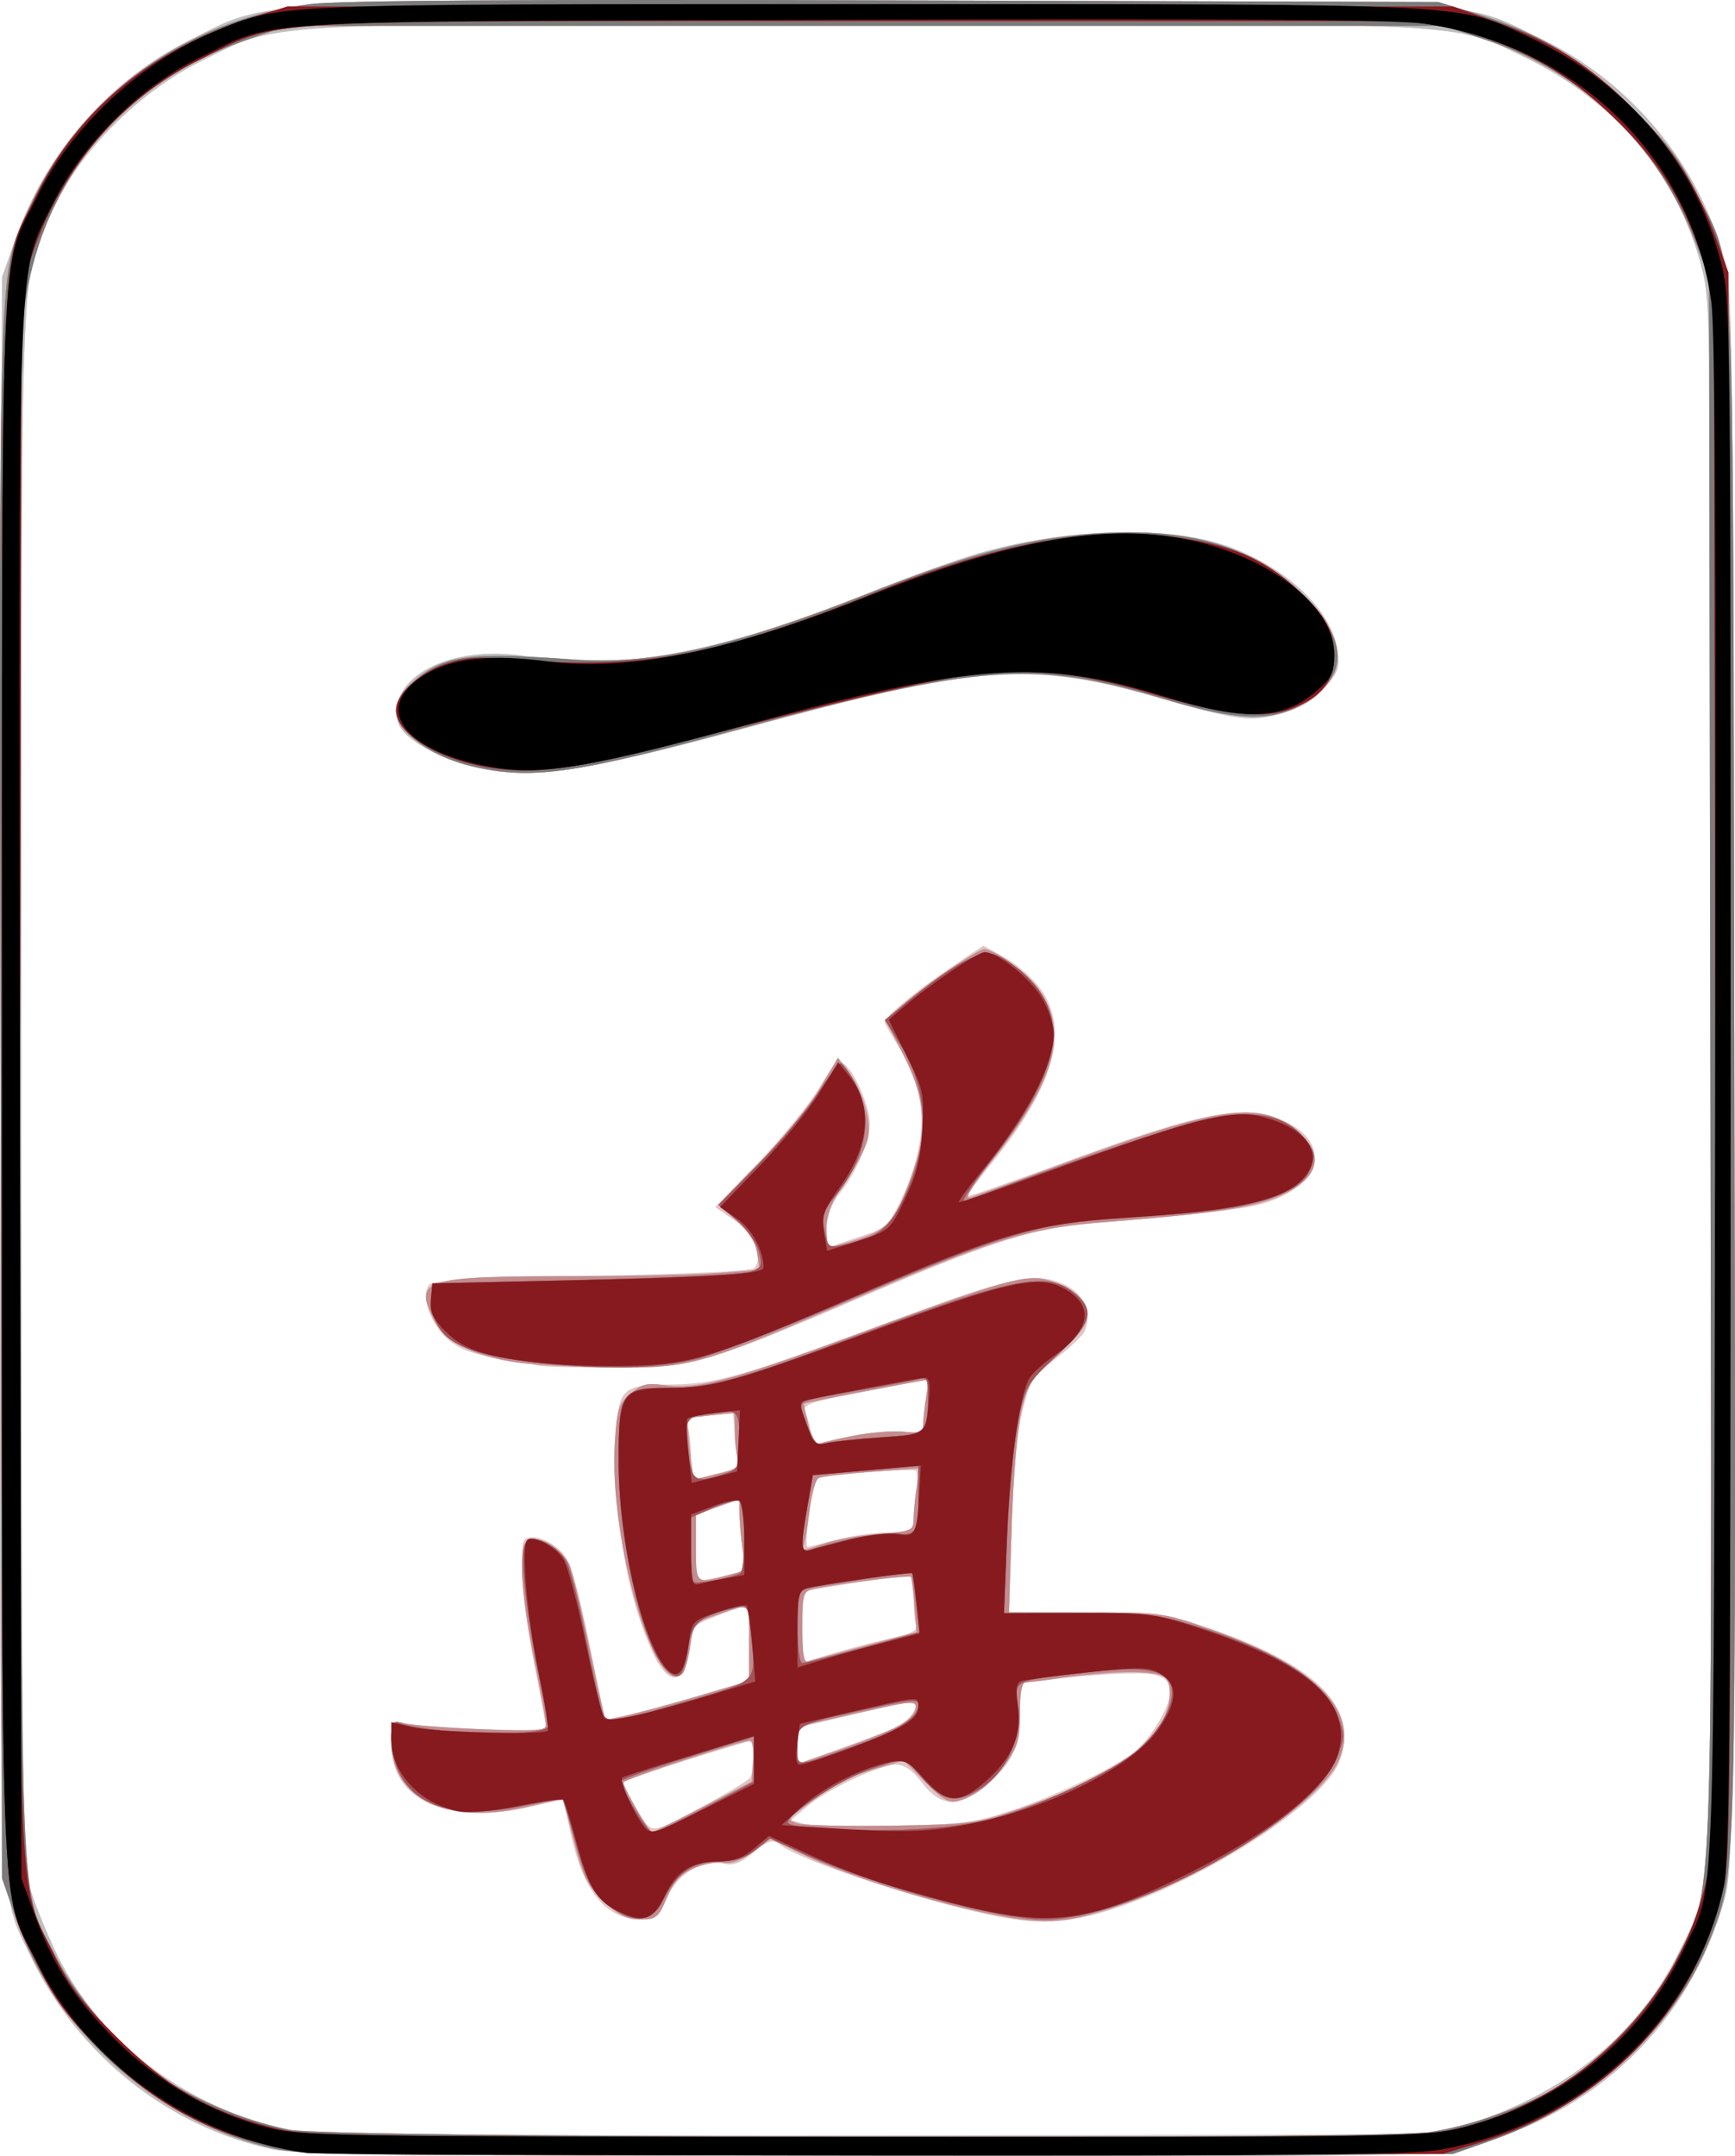 <?xml version="1.0" encoding="UTF-8" standalone="no"?>
<!-- Created with Inkscape (http://www.inkscape.org/) -->

<svg
   xmlns:dc="http://purl.org/dc/elements/1.1/"
   xmlns:cc="http://creativecommons.org/ns#"
   xmlns:rdf="http://www.w3.org/1999/02/22-rdf-syntax-ns#"
   xmlns:svg="http://www.w3.org/2000/svg"
   xmlns="http://www.w3.org/2000/svg"
   xmlns:sodipodi="http://sodipodi.sourceforge.net/DTD/sodipodi-0.dtd"
   xmlns:inkscape="http://www.inkscape.org/namespaces/inkscape"
   width="358.789"
   height="445.793"
   id="svg2"
   version="1.1"
   inkscape:version="0.48.5 r10040"
   sodipodi:docname="New document 1">
  <defs
     id="defs4" />
  <sodipodi:namedview
     id="base"
     pagecolor="#ffffff"
     bordercolor="#666666"
     borderopacity="1.0"
     inkscape:pageopacity="0.0"
     inkscape:pageshadow="2"
     inkscape:zoom="1.585466"
     inkscape:cx="213.043"
     inkscape:cy="244.8858"
     inkscape:document-units="px"
     inkscape:current-layer="layer1"
     showgrid="false"
     fit-margin-top="0"
     fit-margin-left="0"
     fit-margin-right="0"
     fit-margin-bottom="0"
     inkscape:window-width="958"
     inkscape:window-height="1078"
     inkscape:window-x="1920"
     inkscape:window-y="0"
     inkscape:window-maximized="0" />
  <g
     inkscape:label="Layer 1"
     inkscape:groupmode="layer"
     id="layer1"
     transform="translate(-456.359,-57.497)">
    <g
       id="g3007"
       transform="translate(-484.4,-252.292)">
      <path
         style="fill:#e0c5c6"
         d="m 997.08,754.156 c -21.733,-4.728 -40.219,-19.52 -50.053,-40.05 -6.741,-14.073 -6.415,-4.274 -6.119,-184.235 l 0.268,-162.73 2.816,-8 c 6.246,-17.745 19.289,-32.685 35.71,-40.906 17.083,-8.552 9.109,-8.094 140.974,-8.094 130.841,0 121.776,-0.493 138.5,7.525 18.794,9.01 32.785,25.83 38.24,45.975 1.647,6.08 1.76,17.031 1.76,169.5 0,155.184 -0.088,163.311 -1.838,169.483 -7.271,25.649 -26.605,44.225 -53.072,50.994 -7.727,1.976 -10.607,2.021 -124.5,1.943 -92.875,-0.063 -117.83,-0.349 -122.685,-1.406 z m 248.095,-5.38 c 20.259,-6.844 34.766,-18.874 42.866,-35.548 7.07,-14.554 6.634,-2.713 6.634,-180.241 0,-156.09 -0.049,-160.216 -1.975,-167.75 -4.875,-19.06 -17.875,-34.564 -36.525,-43.557 -15.256,-7.357 -9.111,-7.041 -136.197,-7.021 -127.993,0.019 -121.07,-0.364 -137.303,7.598 -12.513,6.137 -24.611,17.904 -30.209,29.385 -7.897,16.194 -7.291,1.136 -7.291,181 0,131.141 0.246,161.506 1.346,166 0.741,3.025 3.357,9.7 5.813,14.834 9.157,19.136 28.535,33.338 50.578,37.069 2.904,0.492 56.809,0.825 120.262,0.744 l 115,-0.147 7,-2.365 z m -99.873,-43.104 c -15.443,-3.327 -38.525,-11.043 -43.148,-14.424 -1.667,-1.219 -2.302,-1.04 -5.54,1.562 -2.771,2.227 -4.276,2.783 -6.213,2.297 -4.298,-1.079 -9.648,2.186 -11.796,7.197 -1.654,3.859 -2.22,4.335 -5.144,4.332 -7.551,-0.009 -12.165,-5.752 -14.857,-18.496 -0.697,-3.3 -1.307,-6.079 -1.356,-6.175 -0.049,-0.096 -2.785,0.459 -6.08,1.234 -17.669,4.156 -29.492,-0.957 -29.492,-12.753 0,-4.992 0.026,-5.034 2.75,-4.376 4.554,1.1 29.25,1.902 29.246,0.95 0,-0.484 -1.117,-6.505 -2.477,-13.38 -1.36,-6.875 -2.483,-15.537 -2.496,-19.25 -0.022,-6.499 0.068,-6.75 2.421,-6.75 1.344,0 3.589,1.012 4.989,2.25 2.679,2.369 3.621,5.453 7.598,24.871 l 2.175,10.621 4.147,-0.902 c 2.281,-0.496 8.984,-2.311 14.897,-4.032 l 10.75,-3.129 0,-7.839 c 0,-4.311 -0.185,-7.839 -0.411,-7.839 -0.226,0 -2.872,0.942 -5.88,2.093 -5.345,2.045 -5.481,2.195 -5.976,6.587 -0.908,8.061 -4.477,8.413 -7.856,0.775 -4.684,-10.589 -7.118,-23.232 -7.251,-37.666 -0.158,-17.189 -0.123,-17.241 11.659,-17.397 9.036,-0.119 14.61,-1.743 45.714,-13.317 20.231,-7.528 27.004,-9.353 31.549,-8.5 6.618,1.241 9.835,5.654 7.865,10.788 -0.322,0.839 -2.993,3.384 -5.936,5.654 -5.048,3.895 -5.447,4.533 -7.05,11.306 -1.09,4.606 -1.872,13.267 -2.183,24.178 l -0.484,17 15.869,0.041 c 14.685,0.038 16.503,0.252 24.369,2.867 23.38,7.775 32.328,16.707 28.04,27.987 -3.205,8.43 -27.177,24.048 -46.703,30.426 -9.461,3.091 -15.634,3.381 -25.711,1.21 z m -49.392,-28.395 c 0.404,-0.625 0.742,-2.629 0.75,-4.454 0.012,-2.689 -0.316,-3.222 -1.735,-2.812 -10.396,3.001 -25.25,7.845 -25.25,8.235 0,0.999 3.287,6.947 4.779,8.649 1.449,1.653 2.093,1.458 11.129,-3.364 5.275,-2.815 9.922,-5.629 10.326,-6.254 z m 53.765,6.915 c 8.996,-2.951 20.421,-8.331 25.278,-11.905 3.401,-2.503 7.722,-9.42 7.722,-12.362 0,-3.945 -2.317,-4.632 -13.283,-3.936 -5.619,0.357 -11.904,0.933 -13.967,1.281 l -3.75,0.632 0,5.919 c 0,6.549 -1.404,10.007 -5.661,13.947 -6.472,5.99 -10.408,6.093 -14.761,0.385 -1.79,-2.347 -3.5,-3.513 -5.151,-3.513 -3.383,0 -14.181,5.041 -18.34,8.562 l -3.413,2.889 2.413,0.725 c 1.327,0.399 9.612,0.598 18.412,0.444 14.368,-0.252 16.867,-0.565 24.5,-3.069 z m -22.907,-17.601 c 2.384,-1.276 4.474,-4.95 2.816,-4.95 -0.638,0 -6.279,1.205 -12.535,2.679 l -11.374,2.679 0,3.731 0,3.731 9.616,-3.437 c 5.289,-1.89 10.454,-3.885 11.477,-4.433 z m -1.317,-18.216 c 3.768,-0.827 5.125,-1.549 4.75,-2.528 -0.289,-0.753 -0.526,-3.416 -0.526,-5.917 l 0,-4.547 -5.25,0.67 c -2.888,0.368 -8.062,1.148 -11.5,1.731 l -6.25,1.062 0,7.327 0,7.327 6.75,-1.983 c 3.712,-1.091 9.124,-2.504 12.026,-3.141 z m -32.404,-13.415 c 1.601,-0.455 1.782,-1.185 1.25,-5.065 -0.342,-2.494 -0.621,-5.799 -0.621,-7.346 l 0,-2.813 -4.5,1.668 -4.5,1.668 0,6.864 0,6.864 3.25,-0.654 c 1.788,-0.36 4.092,-0.893 5.121,-1.185 z m 20.629,-6.819 c 3.025,-0.812 7.798,-1.482 10.608,-1.488 l 5.107,-0.012 0.644,-6.165 c 0.354,-3.391 0.449,-6.36 0.211,-6.598 -0.634,-0.634 -19.112,0.862 -20.387,1.65 -0.986,0.61 -2.972,14.129 -2.071,14.101 0.213,-0.007 2.863,-0.676 5.888,-1.488 z m -22.833,-14.132 c 2.591,-0.568 2.651,-0.744 2.112,-6.226 -0.305,-3.103 -0.605,-5.675 -0.666,-5.715 -0.062,-0.041 -2.289,0.12 -4.95,0.358 -4.373,0.39 -4.783,0.638 -4.264,2.574 0.316,1.178 0.581,4.107 0.589,6.509 0.013,4.049 0.177,4.32 2.264,3.726 1.238,-0.352 3.45,-0.904 4.917,-1.225 z m 26.646,-7.411 c 3.308,-0.651 7.804,-1.013 9.991,-0.804 l 3.976,0.379 0.635,-5.407 c 0.349,-2.974 0.512,-5.482 0.36,-5.574 -0.151,-0.092 -6.034,0.941 -13.073,2.296 -10.825,2.084 -12.691,2.709 -12.109,4.058 0.379,0.877 0.905,2.86 1.17,4.405 0.299,1.748 0.963,2.625 1.757,2.32 0.702,-0.269 3.983,-1.022 7.292,-1.673 z m -65.313,-14.43 c -0.55,-0.173 -4.301,-0.86 -8.336,-1.527 -5.605,-0.926 -8.116,-1.897 -10.64,-4.113 -3.579,-3.142 -5.523,-9.288 -3.559,-11.251 0.735,-0.735 11.978,-1.302 33.596,-1.696 19.178,-0.35 32.896,-0.996 33.478,-1.578 2.008,-2.008 -0.15,-7.166 -4.162,-9.946 l -3.896,-2.7 8.796,-9.108 c 4.838,-5.009 10.511,-11.939 12.607,-15.399 3.294,-5.438 4.023,-6.116 5.372,-5 2.266,1.875 5.2,8.81 5.2,12.291 0,3.667 -3.077,10.666 -6.453,14.678 -2.738,3.254 -3.714,11.482 -1.253,10.574 0.688,-0.254 3.522,-1.208 6.298,-2.12 4.533,-1.49 5.312,-2.196 7.627,-6.917 5.994,-12.222 5.925,-22.435 -0.219,-32.122 -1.626,-2.564 -2.957,-4.878 -2.957,-5.142 0,-1.039 6.853,-6.697 13.472,-11.124 l 6.972,-4.663 4.528,2.515 c 2.49,1.383 5.797,4.308 7.349,6.5 5.974,8.437 2.737,20.081 -9.914,35.663 -3.055,3.764 -5.41,6.959 -5.231,7.101 0.178,0.142 8.075,-2.599 17.549,-6.09 31.376,-11.563 39.642,-13.186 47.944,-9.416 10.049,4.562 7.661,13.532 -4.552,17.099 -3.82,1.115 -14.123,2.309 -33.118,3.837 -14.379,1.157 -21.883,3.5 -50.315,15.711 -31.521,13.538 -34.735,14.433 -51.487,14.337 -7.534,-0.043 -14.148,-0.221 -14.698,-0.394 z m -14.476,-124.13 c -7.497,-2.014 -13.862,-5.903 -14.623,-8.933 -2.35,-9.363 10.965,-16.183 26.564,-13.606 19.108,3.156 39.213,-0.552 70.295,-12.962 8.206,-3.276 18.591,-7.017 23.079,-8.313 18.103,-5.226 38.875,-5.864 51.333,-1.576 12.185,4.194 21.892,13.334 23.009,21.667 0.467,3.48 0.115,4.486 -2.679,7.669 -2.278,2.595 -4.8,4.124 -8.647,5.242 -6.465,1.88 -9.354,1.519 -25.849,-3.224 -26.347,-7.576 -36.933,-6.801 -84.895,6.221 -35.49,9.636 -45.673,11.017 -57.59,7.815 z"
         id="path3021"
         inkscape:connector-curvature="0" />
      <path
         style="fill:#bebebe"
         d="m 997.08,754.156 c -21.733,-4.728 -40.219,-19.52 -50.053,-40.05 -6.741,-14.073 -6.415,-4.274 -6.119,-184.235 l 0.268,-162.73 2.816,-8 c 6.246,-17.745 19.289,-32.685 35.71,-40.906 17.083,-8.552 9.109,-8.094 140.974,-8.094 130.841,0 121.776,-0.493 138.5,7.525 18.794,9.01 32.785,25.83 38.24,45.975 1.647,6.08 1.76,17.031 1.76,169.5 0,155.184 -0.088,163.311 -1.838,169.483 -7.271,25.649 -26.605,44.225 -53.072,50.994 -7.727,1.976 -10.607,2.021 -124.5,1.943 -92.875,-0.063 -117.83,-0.349 -122.685,-1.406 z m 248.095,-5.38 c 20.259,-6.844 34.766,-18.874 42.866,-35.548 7.07,-14.554 6.634,-2.713 6.634,-180.241 0,-156.09 -0.049,-160.216 -1.975,-167.75 -4.875,-19.06 -17.875,-34.564 -36.525,-43.557 -15.256,-7.357 -9.111,-7.041 -136.197,-7.021 -127.993,0.019 -121.07,-0.364 -137.303,7.598 -12.513,6.137 -24.611,17.904 -30.209,29.385 -7.897,16.194 -7.291,1.136 -7.291,181 0,131.141 0.246,161.506 1.346,166 0.741,3.025 3.357,9.7 5.813,14.834 9.157,19.136 28.535,33.338 50.578,37.069 2.904,0.492 56.809,0.825 120.262,0.744 l 115,-0.147 7,-2.365 z m -101,-43.552 c -12.776,-2.682 -29.823,-8.215 -38.172,-12.389 l -5.829,-2.915 -3.716,2.728 c -2.408,1.768 -4.548,2.569 -6.081,2.276 -1.3,-0.249 -4.023,0.241 -6.05,1.088 -2.821,1.178 -4.144,2.607 -5.634,6.084 -1.792,4.181 -2.233,4.544 -5.522,4.544 -2.761,0 -4.472,-0.853 -7.524,-3.75 -3.357,-3.187 -4.278,-5.025 -6.139,-12.25 -1.204,-4.675 -2.285,-8.638 -2.401,-8.806 -0.117,-0.168 -2.914,0.394 -6.217,1.25 -17.098,4.43 -29.202,-1.085 -29.212,-13.311 0,-4.264 0.061,-4.35 2.746,-3.678 1.512,0.379 8.713,0.933 16,1.232 11.27,0.463 13.25,0.323 13.25,-0.934 0,-0.813 -1.125,-7.002 -2.5,-13.753 -2.847,-13.981 -3.281,-23.763 -1.09,-24.604 2.244,-0.861 7.203,2.252 8.453,5.307 0.629,1.538 2.488,9.28 4.131,17.204 1.643,7.924 3.123,14.543 3.289,14.709 0.401,0.401 10.133,-2.063 20.967,-5.309 l 8.75,-2.622 0,-7.91 c 0,-8.862 0.816,-8.323 -8,-5.282 -3.175,1.095 -3.564,1.652 -4.187,5.994 -0.378,2.632 -1.09,5.19 -1.583,5.682 -5.562,5.562 -15.29,-27.754 -13.995,-47.93 0.433,-6.747 0.797,-7.87 3.235,-9.967 2.312,-1.989 3.423,-2.261 7.019,-1.722 6.462,0.969 13.872,-0.967 38.511,-10.06 32.188,-11.879 36.269,-13.026 41.158,-11.561 2.176,0.652 4.831,2.06 5.899,3.128 3.445,3.445 2.478,6.28 -4.136,12.12 -5.407,4.775 -6.242,6.027 -7.557,11.345 -0.864,3.492 -1.719,13.463 -2.056,23.978 l -0.577,18 15.884,0.002 c 15.678,10e-4 16.017,0.048 26.089,3.601 22.29,7.861 31.209,17.428 25.872,27.749 -4.497,8.696 -27.452,23.501 -45.802,29.54 -11.003,3.621 -14.888,3.791 -27.274,1.191 z m -58,-21.871 10,-5.212 0.307,-4.25 c 0.169,-2.337 -0.111,-4.25 -0.623,-4.25 -1.751,0 -26.185,8.073 -26.185,8.652 0,1.077 5.314,10.349 5.909,10.31 0.325,-0.021 5.091,-2.384 10.591,-5.25 z m 65.165,0.516 c 20.984,-7.128 31.335,-15.092 31.335,-24.111 0,-2.19 -0.582,-3.167 -2.188,-3.677 -2.88,-0.914 -11.015,-0.691 -19.487,0.534 -3.753,0.543 -7.387,0.996 -8.074,1.006 -0.867,0.014 -1.25,1.967 -1.25,6.37 0,5.459 -0.418,6.927 -2.98,10.464 -3.11,4.292 -5.944,6.507 -9.803,7.66 -1.84,0.55 -3.151,-0.198 -6.745,-3.843 l -4.462,-4.526 -5.255,1.554 c -6.454,1.908 -7.953,2.669 -14.189,7.198 -4.76,3.457 -4.848,3.609 -2.5,4.312 1.339,0.401 10.084,0.603 19.434,0.45 16.017,-0.262 17.53,-0.458 26.165,-3.392 z m -27.01,-16.17 c 3.176,-1.369 5.357,-2.996 5.682,-4.239 0.606,-2.317 -0.085,-2.258 -15.587,1.325 l -8.75,2.022 0,3.857 0,3.857 6.75,-2.3 c 3.712,-1.265 9.07,-3.3 11.905,-4.523 z m -4.589,-17.651 10.566,-2.802 -0.44,-5.553 c -0.242,-3.054 -0.58,-5.711 -0.752,-5.905 -0.343,-0.388 -16.604,1.64 -20.19,2.518 -2.083,0.51 -2.25,1.104 -2.25,8.026 0,5.569 0.319,7.353 1.25,6.996 0.688,-0.263 6.005,-1.74 11.816,-3.281 z m -28.691,-14.494 3.875,-1.076 -0.625,-4.558 c -0.344,-2.507 -0.625,-5.818 -0.625,-7.358 l 0,-2.8 -4.5,1.533 -4.5,1.533 0,6.906 c 0,7.572 0.014,7.585 6.375,5.819 z m 31.375,-8.629 c 6.995,-0.553 7.25,-0.665 7.261,-3.179 0.01,-1.433 0.301,-4.36 0.655,-6.504 l 0.644,-3.898 -9.748,0.716 c -5.362,0.394 -10.333,0.94 -11.048,1.214 -0.732,0.281 -1.591,2.981 -1.966,6.183 -0.366,3.126 -0.892,6.461 -1.167,7.411 -0.468,1.614 -0.219,1.626 3.809,0.179 2.37,-0.852 7.572,-1.806 11.56,-2.121 z m -33.112,-12.423 c 3.899,-0.982 4.445,-1.43 3.957,-3.25 -0.312,-1.161 -0.573,-3.743 -0.58,-5.738 l -0.014,-3.627 -4.75,0.51 c -2.612,0.281 -4.83,0.567 -4.927,0.637 -0.369,0.266 0.975,12.607 1.373,12.607 0.23,0 2.454,-0.513 4.941,-1.139 z m 28.175,-7.904 c 3.308,-0.651 7.854,-1.008 10.101,-0.794 3.562,0.34 4.087,0.13 4.097,-1.637 0.01,-1.115 0.279,-3.648 0.607,-5.631 l 0.596,-3.605 -12.857,2.444 c -7.072,1.344 -12.936,2.52 -13.033,2.613 -0.097,0.093 0.337,2.089 0.963,4.435 0.683,2.558 1.613,4.084 2.324,3.811 0.652,-0.25 3.892,-0.987 7.201,-1.638 z m -69.813,-15.115 c -9.03,-1.266 -15.048,-4.418 -17.323,-9.073 -3.996,-8.176 -1.999,-8.766 29.713,-8.775 11.611,-0.003 24.87,-0.299 29.466,-0.656 l 8.355,-0.65 -0.58,-3.572 c -0.403,-2.484 -1.716,-4.526 -4.311,-6.705 l -3.732,-3.133 8.642,-8.819 c 4.753,-4.85 10.328,-11.701 12.388,-15.223 l 3.746,-6.405 1.802,2.335 c 3.111,4.032 5.127,10.466 4.435,14.154 -0.351,1.873 -2.43,5.962 -4.619,9.088 -3.012,4.3 -3.981,6.645 -3.981,9.638 0,2.176 0.298,3.956 0.662,3.956 0.364,0 3.082,-0.763 6.039,-1.695 6.167,-1.944 7.892,-4.125 11.313,-14.305 2.964,-8.819 2.384,-14.989 -2.258,-24.037 l -3.573,-6.964 4.158,-3.564 c 4.398,-3.77 13.524,-10.062 15.935,-10.987 0.788,-0.303 3.406,0.954 5.817,2.793 13.073,9.971 12.055,20.743 -3.862,40.872 -4.138,5.233 -5.797,7.986 -4.601,7.636 1.028,-0.301 8.844,-3.13 17.369,-6.287 35.347,-13.09 43.198,-14.107 51.25,-6.638 5.143,4.77 2.882,9.861 -5.825,13.119 -5.577,2.087 -13.616,3.199 -35.925,4.971 -14.825,1.177 -22.211,3.501 -52.265,16.441 -30.464,13.117 -32.465,13.674 -48.59,13.522 -7.23,-0.068 -16.07,-0.533 -19.645,-1.034 z m -9.976,-123.445 c -7.497,-2.014 -13.862,-5.903 -14.623,-8.933 -2.35,-9.363 10.965,-16.183 26.564,-13.606 19.108,3.156 39.213,-0.552 70.295,-12.962 8.206,-3.276 18.591,-7.017 23.079,-8.313 18.103,-5.226 38.875,-5.864 51.333,-1.576 12.185,4.194 21.892,13.334 23.009,21.667 0.467,3.48 0.115,4.486 -2.679,7.669 -2.278,2.595 -4.8,4.124 -8.647,5.242 -6.465,1.88 -9.354,1.519 -25.849,-3.224 -26.347,-7.576 -36.933,-6.801 -84.895,6.221 -35.49,9.636 -45.673,11.017 -57.59,7.815 z"
         id="path3019"
         inkscape:connector-curvature="0" />
      <path
         style="fill:#c38c8f"
         d="m 995.675,753.614 c -23.631,-6.115 -43.65,-24.388 -51.568,-47.072 l -2.932,-8.401 -0.281,-162 c -0.312,-179.706 -0.671,-169.09 6.236,-184 10.466,-22.592 32.072,-38.125 57.726,-41.502 5.736,-0.755 43.245,-0.994 120.819,-0.769 l 112.5,0.326 7.473,2.288 c 13.505,4.135 22.556,9.571 32.629,19.598 7.398,7.364 9.884,10.651 13.281,17.56 8.248,16.773 7.523,0.289 7.862,178.921 0.325,171.409 0.419,167.78 -4.731,181.383 -7.073,18.679 -24.679,35.076 -45.514,42.389 l -8,2.808 -119,0.207 c -114.91,0.2 -119.258,0.14 -126.5,-1.734 z m 241,-3.038 c 8.558,-1.382 18.82,-5.003 25.835,-9.114 9.221,-5.405 20.173,-17.087 24.93,-26.591 7.802,-15.589 7.331,-3.14 7.016,-185.23 l -0.281,-162.5 -2.883,-7.5 c -7.737,-20.125 -23.246,-35.038 -43.262,-41.598 l -8.855,-2.902 -119.5,0 -119.5,0 -8,2.724 c -26.453,9.008 -43.415,29.799 -46.548,57.055 -0.717,6.233 -0.957,59.607 -0.741,164.721 0.357,173.758 -0.26,159.378 7.504,174.886 4.455,8.9 15.584,21.12 23.648,25.968 7.509,4.514 16.454,8.033 24.494,9.634 8.575,1.708 225.791,2.119 236.144,0.446 z m -92.5,-45.352 c -12.776,-2.682 -29.823,-8.215 -38.172,-12.389 l -5.829,-2.915 -3.716,2.728 c -2.408,1.768 -4.548,2.569 -6.081,2.276 -1.3,-0.249 -4.023,0.241 -6.05,1.088 -2.821,1.178 -4.144,2.607 -5.634,6.084 -1.792,4.181 -2.233,4.544 -5.522,4.544 -2.761,0 -4.472,-0.853 -7.524,-3.75 -3.357,-3.187 -4.278,-5.025 -6.139,-12.25 -1.204,-4.675 -2.285,-8.638 -2.401,-8.806 -0.117,-0.168 -2.914,0.394 -6.217,1.25 -17.098,4.43 -29.202,-1.085 -29.212,-13.311 0,-4.264 0.061,-4.35 2.746,-3.678 1.512,0.379 8.713,0.933 16,1.232 11.27,0.463 13.25,0.323 13.25,-0.934 0,-0.813 -1.125,-7.002 -2.5,-13.753 -2.847,-13.981 -3.281,-23.763 -1.09,-24.604 2.244,-0.861 7.203,2.252 8.453,5.307 0.629,1.538 2.488,9.28 4.131,17.204 1.643,7.924 3.123,14.543 3.289,14.709 0.401,0.401 10.133,-2.063 20.967,-5.309 l 8.75,-2.622 0,-7.91 c 0,-8.862 0.816,-8.323 -8,-5.282 -3.175,1.095 -3.564,1.652 -4.187,5.994 -0.378,2.632 -1.09,5.19 -1.583,5.682 -5.562,5.562 -15.29,-27.754 -13.995,-47.93 0.433,-6.747 0.797,-7.87 3.235,-9.967 2.312,-1.989 3.423,-2.261 7.019,-1.722 6.462,0.969 13.872,-0.967 38.511,-10.06 32.188,-11.879 36.269,-13.026 41.158,-11.561 2.176,0.652 4.831,2.06 5.899,3.128 3.445,3.445 2.478,6.28 -4.136,12.12 -5.407,4.775 -6.242,6.027 -7.557,11.345 -0.864,3.492 -1.719,13.463 -2.056,23.978 l -0.577,18 15.884,0.002 c 15.678,10e-4 16.017,0.048 26.089,3.601 22.29,7.861 31.209,17.428 25.872,27.749 -4.497,8.696 -27.452,23.501 -45.802,29.54 -11.003,3.621 -14.888,3.791 -27.274,1.191 z m -58,-21.871 10,-5.212 0.307,-4.25 c 0.169,-2.337 -0.111,-4.25 -0.623,-4.25 -1.751,0 -26.185,8.073 -26.185,8.652 0,1.077 5.314,10.349 5.909,10.31 0.325,-0.021 5.091,-2.384 10.591,-5.25 z m 65.165,0.516 c 20.984,-7.128 31.335,-15.092 31.335,-24.111 0,-2.19 -0.582,-3.167 -2.188,-3.677 -2.88,-0.914 -11.015,-0.691 -19.487,0.534 -3.753,0.543 -7.387,0.996 -8.074,1.006 -0.867,0.014 -1.25,1.967 -1.25,6.37 0,5.459 -0.418,6.927 -2.98,10.464 -3.11,4.292 -5.944,6.507 -9.803,7.66 -1.84,0.55 -3.151,-0.198 -6.745,-3.843 l -4.462,-4.526 -5.255,1.554 c -6.454,1.908 -7.953,2.669 -14.189,7.198 -4.76,3.457 -4.848,3.609 -2.5,4.312 1.339,0.401 10.084,0.603 19.434,0.45 16.017,-0.262 17.53,-0.458 26.165,-3.392 z m -27.01,-16.17 c 3.176,-1.369 5.357,-2.996 5.682,-4.239 0.606,-2.317 -0.085,-2.258 -15.587,1.325 l -8.75,2.022 0,3.857 0,3.857 6.75,-2.3 c 3.712,-1.265 9.07,-3.3 11.905,-4.523 z m -4.589,-17.651 10.566,-2.802 -0.44,-5.553 c -0.242,-3.054 -0.58,-5.711 -0.752,-5.905 -0.343,-0.388 -16.604,1.64 -20.19,2.518 -2.083,0.51 -2.25,1.104 -2.25,8.026 0,5.569 0.319,7.353 1.25,6.996 0.688,-0.263 6.005,-1.74 11.816,-3.281 z m -28.691,-14.494 3.875,-1.076 -0.625,-4.558 c -0.344,-2.507 -0.625,-5.818 -0.625,-7.358 l 0,-2.8 -4.5,1.533 -4.5,1.533 0,6.906 c 0,7.572 0.014,7.585 6.375,5.819 z m 31.375,-8.629 c 6.995,-0.553 7.25,-0.665 7.261,-3.179 0.01,-1.433 0.301,-4.36 0.655,-6.504 l 0.644,-3.898 -9.748,0.716 c -5.362,0.394 -10.333,0.94 -11.048,1.214 -0.732,0.281 -1.591,2.981 -1.966,6.183 -0.366,3.126 -0.892,6.461 -1.167,7.411 -0.468,1.614 -0.219,1.626 3.809,0.179 2.37,-0.852 7.572,-1.806 11.56,-2.121 z m -33.112,-12.423 c 3.899,-0.982 4.445,-1.43 3.957,-3.25 -0.312,-1.161 -0.573,-3.743 -0.58,-5.738 l -0.014,-3.627 -4.75,0.51 c -2.612,0.281 -4.83,0.567 -4.927,0.637 -0.369,0.266 0.975,12.607 1.373,12.607 0.23,0 2.454,-0.513 4.941,-1.139 z m 28.175,-7.904 c 3.308,-0.651 7.854,-1.008 10.101,-0.794 3.562,0.34 4.087,0.13 4.097,-1.637 0.01,-1.115 0.279,-3.648 0.607,-5.631 l 0.596,-3.605 -12.857,2.444 c -7.072,1.344 -12.936,2.52 -13.033,2.613 -0.097,0.093 0.337,2.089 0.963,4.435 0.683,2.558 1.613,4.084 2.324,3.811 0.652,-0.25 3.892,-0.987 7.201,-1.638 z m -69.813,-15.115 c -9.03,-1.266 -15.048,-4.418 -17.323,-9.073 -3.996,-8.176 -1.999,-8.766 29.713,-8.775 11.611,-0.003 24.87,-0.299 29.466,-0.656 l 8.355,-0.65 -0.58,-3.572 c -0.403,-2.484 -1.716,-4.526 -4.311,-6.705 l -3.732,-3.133 8.642,-8.819 c 4.753,-4.85 10.328,-11.701 12.388,-15.223 l 3.746,-6.405 1.802,2.335 c 3.111,4.032 5.127,10.466 4.435,14.154 -0.351,1.873 -2.43,5.962 -4.619,9.088 -3.012,4.3 -3.981,6.645 -3.981,9.638 0,2.176 0.298,3.956 0.662,3.956 0.364,0 3.082,-0.763 6.039,-1.695 6.167,-1.944 7.892,-4.125 11.313,-14.305 2.964,-8.819 2.384,-14.989 -2.258,-24.037 l -3.573,-6.964 4.158,-3.564 c 4.398,-3.77 13.524,-10.062 15.935,-10.987 0.788,-0.303 3.406,0.954 5.817,2.793 13.073,9.971 12.055,20.743 -3.862,40.872 -4.138,5.233 -5.797,7.986 -4.601,7.636 1.028,-0.301 8.844,-3.13 17.369,-6.287 35.347,-13.09 43.198,-14.107 51.25,-6.638 5.143,4.77 2.882,9.861 -5.825,13.119 -5.577,2.087 -13.616,3.199 -35.925,4.971 -14.825,1.177 -22.211,3.501 -52.265,16.441 -30.464,13.117 -32.465,13.674 -48.59,13.522 -7.23,-0.068 -16.07,-0.533 -19.645,-1.034 z m -7.593,-122.873 c -5.787,-1.147 -10.39,-3.231 -14.157,-6.407 -4.424,-3.731 -4.372,-7.371 0.164,-11.353 6.333,-5.561 11.37,-6.295 32.586,-4.748 17.078,1.246 33.324,-2.371 62.5,-13.912 20.97,-8.295 33.817,-11.534 48.5,-12.225 19,-0.895 32.175,3.615 42.015,14.382 8.149,8.916 7.477,15.973 -2.02,21.231 -6.299,3.487 -13.527,3.16 -28.197,-1.276 -26.797,-8.103 -38.092,-7.287 -88.454,6.384 -32.798,8.903 -41.457,10.2 -52.937,7.923 z"
         id="path3017"
         inkscape:connector-curvature="0" />
      <path
         style="fill:#7b7b7b"
         d="m 995.675,753.614 c -23.631,-6.115 -43.65,-24.388 -51.568,-47.072 l -2.932,-8.401 -0.281,-162 c -0.312,-179.706 -0.671,-169.09 6.236,-184 10.466,-22.592 32.072,-38.125 57.726,-41.502 5.736,-0.755 43.245,-0.994 120.819,-0.769 l 112.5,0.326 7.473,2.288 c 13.505,4.135 22.556,9.571 32.629,19.598 7.398,7.364 9.884,10.651 13.281,17.56 8.248,16.773 7.523,0.289 7.862,178.921 0.325,171.409 0.419,167.78 -4.731,181.383 -7.073,18.679 -24.679,35.076 -45.514,42.389 l -8,2.808 -119,0.207 c -114.91,0.2 -119.258,0.14 -126.5,-1.734 z m 241,-3.038 c 8.558,-1.382 18.82,-5.003 25.835,-9.114 9.221,-5.405 20.173,-17.087 24.93,-26.591 7.802,-15.589 7.331,-3.14 7.016,-185.23 l -0.281,-162.5 -2.883,-7.5 c -7.737,-20.125 -23.246,-35.038 -43.262,-41.598 l -8.855,-2.902 -119.5,0 -119.5,0 -8,2.724 c -26.453,9.008 -43.415,29.799 -46.548,57.055 -0.717,6.233 -0.957,59.607 -0.741,164.721 0.357,173.758 -0.26,159.378 7.504,174.886 4.455,8.9 15.584,21.12 23.648,25.968 7.509,4.514 16.454,8.033 24.494,9.634 8.575,1.708 225.791,2.119 236.144,0.446 z m -168.696,-45.867 c -4.366,-2.695 -5.828,-5.243 -8.359,-14.568 -1.194,-4.4 -2.295,-8.137 -2.445,-8.303 -0.15,-0.167 -3.985,0.449 -8.52,1.368 -13.25,2.685 -21.918,0.3 -25.373,-6.981 -2.085,-4.393 -2.196,-11.023 -0.172,-10.247 3.802,1.459 18.736,2.749 24.787,2.142 6.266,-0.629 6.73,-0.839 6.265,-2.829 -4.044,-17.319 -6.236,-34.218 -4.723,-36.411 1.48,-2.145 6.849,0.415 8.561,4.082 0.817,1.749 2.451,8.13 3.631,14.18 1.18,6.05 2.604,12.738 3.164,14.861 1.197,4.538 0.755,4.55 18.108,-0.491 14.484,-4.207 14.173,-3.908 13.283,-12.775 -0.721,-7.18 -0.756,-7.25 -3.314,-6.608 -7.362,1.848 -9.023,3.176 -9.711,7.766 -0.972,6.484 -1.891,7.594 -4.403,5.321 -4.967,-4.495 -10.082,-26.441 -10.082,-43.259 0,-14.329 0.618,-15.287 9.803,-15.201 8.675,0.081 15.123,-1.644 37.441,-10.018 35.905,-13.472 42.124,-14.585 48.101,-8.608 3.01,3.01 1.95,5.662 -4.782,11.976 -6.256,5.867 -6.481,6.253 -7.994,13.714 -0.856,4.223 -1.851,14.828 -2.211,23.567 l -0.655,15.889 15.399,10e-4 c 13.869,10e-4 16.273,0.269 24.195,2.692 16.686,5.104 26.633,11.304 29.287,18.251 1.588,4.158 1.586,4.689 -0.026,8.912 -4.964,12.997 -42.068,33.537 -60.517,33.5 -9.555,-0.019 -35.419,-7.065 -49.666,-13.53 l -7.126,-3.234 -2.874,2.351 c -2.087,1.707 -4.16,2.36 -7.568,2.387 -5.393,0.041 -8.801,2.407 -11.579,8.036 -2.092,4.239 -5.317,4.912 -9.923,2.068 z m 18.817,-21.318 9.868,-5.25 0,-4.657 0.01,-4.657 -11.25,3.515 c -6.188,1.933 -12.484,4.029 -13.993,4.657 l -2.743,1.142 3.013,5.25 c 1.657,2.888 3.511,5.25 4.12,5.25 0.609,0 5.547,-2.362 10.975,-5.25 z m 59.878,2.218 c 9.805,-2.741 24.547,-9.753 29.326,-13.95 5.195,-4.562 8.201,-10.565 6.814,-13.609 -1.443,-3.166 -5.952,-3.815 -17.269,-2.484 -15.871,1.867 -14.962,1.396 -14.302,7.404 0.701,6.385 -2.299,12.978 -7.467,16.413 -5.178,3.441 -8,2.987 -12.282,-1.976 l -3.68,-4.265 -6.82,2.342 c -6.514,2.237 -17.32,9.194 -17.32,11.15 0,0.51 3.712,1.109 8.25,1.331 14.323,0.702 26.85,-0.147 34.75,-2.356 z m -28.102,-15.244 c 8.412,-3.025 12.102,-5.502 12.102,-8.125 0,-1.167 -1.404,-1.094 -8.401,0.435 -17.042,3.724 -16.599,3.509 -16.599,8.072 0,4.622 -1.111,4.655 12.898,-0.382 z m 0.684,-19.916 11.633,-3.192 -0.685,-6.052 c -0.377,-3.328 -0.762,-6.125 -0.857,-6.216 -0.235,-0.223 -18.609,2.481 -21.423,3.153 -2.085,0.498 -2.25,1.086 -2.25,8.018 0,4.19 0.429,7.481 0.974,7.481 0.536,0 6.209,-1.437 12.607,-3.192 z m -25.419,-15.408 c 1.182,-0.731 1.046,-14.152 -0.151,-14.892 -0.544,-0.336 -3.019,0.287 -5.5,1.385 l -4.512,1.996 0,6.39 c 0,3.514 0.247,6.637 0.549,6.939 0.556,0.556 8.072,-0.864 9.614,-1.817 z m 22.837,-7.048 c 3.575,-0.831 7.95,-1.342 9.721,-1.136 3.865,0.451 4.279,-0.34 4.279,-8.175 l 0,-5.795 -4.25,0.356 c -2.337,0.196 -7.247,0.622 -10.909,0.947 l -6.66,0.591 -1.091,6.262 c -1.532,8.799 -1.449,9.951 0.659,9.137 0.963,-0.372 4.675,-1.356 8.25,-2.187 z m -26.149,-13.449 c 3.053,-1.064 3.149,-1.279 3.149,-7 0,-6.505 -0.399,-6.772 -7.875,-5.277 -3.398,0.68 -3.742,2.01 -2.483,9.625 0.68,4.115 1.815,4.533 7.209,2.652 z m 32.313,-7.579 c 9.628,-0.621 9.794,-0.768 9.822,-8.681 0.012,-3.499 -0.196,-3.808 -2.236,-3.312 -1.238,0.301 -6.3,1.264 -11.25,2.14 -14.91,2.64 -13.516,1.791 -11.63,7.083 1.468,4.12 1.878,4.513 4.13,3.952 1.375,-0.343 6.399,-0.874 11.164,-1.182 z m -70.531,-15.419 c -12.306,-1.298 -18.35,-3.399 -20.694,-7.193 -1.109,-1.796 -1.864,-4.533 -1.712,-6.211 l 0.272,-3 31.654,-0.738 c 17.41,-0.406 32.797,-1.173 34.194,-1.704 2.311,-0.879 2.457,-1.262 1.617,-4.262 -0.507,-1.813 -2.576,-4.704 -4.597,-6.425 l -3.675,-3.129 8.197,-8.371 c 4.508,-4.604 10.03,-11.184 12.271,-14.621 2.241,-3.438 4.389,-6.25 4.773,-6.25 0.384,0 1.681,1.749 2.883,3.886 4.018,7.149 2.437,15.906 -4.321,23.938 -2.173,2.583 -2.489,3.69 -1.918,6.733 0.629,3.355 0.905,3.597 3.5,3.078 7.579,-1.516 9.883,-3.324 13.162,-10.331 5.327,-11.383 4.881,-21.993 -1.336,-31.796 l -2.828,-4.459 5.605,-4.566 c 8.374,-6.821 13.903,-9.805 16.818,-9.073 1.356,0.34 4.116,2.068 6.133,3.839 10.113,8.88 8.005,20.465 -7.215,39.656 -3.747,4.724 -5.845,8.076 -4.791,7.655 12.264,-4.908 40.812,-14.791 47.731,-16.524 11.798,-2.955 19.327,-1.501 23.253,4.491 1.357,2.071 1.427,2.972 0.417,5.409 -2.243,5.415 -13.206,8.592 -33.027,9.568 -22.541,1.111 -28.487,2.802 -64.962,18.48 -11.747,5.049 -24.733,10.043 -28.858,11.098 -7.996,2.045 -18.452,2.309 -32.547,0.822 z M 1040.082,468.611 c -5.787,-1.147 -10.39,-3.231 -14.157,-6.407 -4.424,-3.731 -4.372,-7.371 0.164,-11.353 6.333,-5.561 11.37,-6.295 32.586,-4.748 17.078,1.246 33.324,-2.371 62.5,-13.912 20.97,-8.295 33.817,-11.534 48.5,-12.225 19,-0.895 32.175,3.615 42.015,14.382 8.149,8.916 7.477,15.973 -2.02,21.231 -6.299,3.487 -13.527,3.16 -28.197,-1.276 -26.797,-8.103 -38.092,-7.287 -88.454,6.384 -32.798,8.903 -41.457,10.2 -52.937,7.923 z"
         id="path3015"
         inkscape:connector-curvature="0" />
      <path
         style="fill:#a55357"
         d="m 1000.175,754.158 c -15.728,-2.991 -27.174,-9.07 -38.6,-20.503 -6.854,-6.858 -9.442,-10.321 -12.745,-17.059 -8.305,-16.942 -7.655,-1.351 -7.655,-183.454 0,-180.927 -0.521,-167.377 7.031,-182.864 8.624,-17.686 23.915,-30.327 44.505,-36.792 l 7.465,-2.344 120.5,0 120.5,0 8,2.816 c 12.472,4.39 20.175,9.183 29.088,18.096 8.549,8.549 13.584,16.45 17.58,27.588 l 2.332,6.5 0.268,163.962 c 0.262,160.702 0.228,164.118 -1.717,171.811 -6.201,24.522 -24.373,42.993 -50.067,50.891 l -7.484,2.301 -116,0.192 c -93.027,0.154 -117.386,-0.072 -123,-1.14 z m 242.877,-4.485 c 27.219,-6.962 47.748,-29.458 51.588,-56.532 0.818,-5.768 1.051,-51.952 0.835,-165.5 l -0.299,-157.5 -2.724,-8 c -3.925,-11.524 -9.135,-19.613 -18.262,-28.349 -9.107,-8.718 -18.022,-13.863 -30.058,-17.347 l -7.955,-2.303 -116,0 c -130.924,0 -120.65,-0.599 -138.273,8.056 -15.86,7.789 -28.628,22.616 -34.397,39.944 l -2.33,7 -0.265,160.743 c -0.296,179.657 -0.725,168.198 6.884,183.757 3.404,6.961 5.807,10.135 13.269,17.529 10.193,10.1 18.611,14.993 31.689,18.417 7.139,1.869 11.849,1.946 123.013,1.999 111.797,0.053 115.843,-0.01 123.287,-1.913 z m -175.072,-44.963 c -4.366,-2.695 -5.828,-5.243 -8.359,-14.568 -1.194,-4.4 -2.295,-8.137 -2.445,-8.303 -0.15,-0.167 -3.985,0.449 -8.52,1.368 -13.25,2.685 -21.918,0.3 -25.373,-6.981 -2.085,-4.393 -2.196,-11.023 -0.172,-10.247 3.802,1.459 18.736,2.749 24.787,2.142 6.266,-0.629 6.73,-0.839 6.265,-2.829 -4.044,-17.319 -6.236,-34.218 -4.723,-36.411 1.48,-2.145 6.849,0.415 8.561,4.082 0.817,1.749 2.451,8.13 3.631,14.18 1.18,6.05 2.604,12.738 3.164,14.861 1.197,4.538 0.755,4.55 18.108,-0.491 14.484,-4.207 14.173,-3.908 13.283,-12.775 -0.721,-7.18 -0.756,-7.25 -3.314,-6.608 -7.362,1.848 -9.023,3.176 -9.711,7.766 -0.972,6.484 -1.891,7.594 -4.403,5.321 -4.967,-4.495 -10.082,-26.441 -10.082,-43.259 0,-14.329 0.618,-15.287 9.803,-15.201 8.675,0.081 15.123,-1.644 37.441,-10.018 35.905,-13.472 42.124,-14.585 48.101,-8.608 3.01,3.01 1.95,5.662 -4.782,11.976 -6.256,5.867 -6.481,6.253 -7.994,13.714 -0.856,4.223 -1.851,14.828 -2.211,23.567 l -0.655,15.889 15.399,10e-4 c 13.869,10e-4 16.273,0.269 24.195,2.692 16.686,5.104 26.633,11.304 29.287,18.251 1.588,4.158 1.586,4.689 -0.026,8.912 -4.964,12.997 -42.068,33.537 -60.517,33.5 -9.555,-0.019 -35.419,-7.065 -49.666,-13.53 l -7.126,-3.234 -2.874,2.351 c -2.087,1.707 -4.16,2.36 -7.568,2.387 -5.393,0.041 -8.801,2.407 -11.579,8.036 -2.092,4.239 -5.317,4.912 -9.923,2.068 z m 18.817,-21.318 9.868,-5.25 0,-4.657 0.01,-4.657 -11.25,3.515 c -6.188,1.933 -12.484,4.029 -13.993,4.657 l -2.743,1.142 3.013,5.25 c 1.657,2.888 3.511,5.25 4.12,5.25 0.609,0 5.547,-2.362 10.975,-5.25 z m 59.878,2.218 c 9.805,-2.741 24.547,-9.753 29.326,-13.95 5.195,-4.562 8.201,-10.565 6.814,-13.609 -1.443,-3.166 -5.952,-3.815 -17.269,-2.484 -15.871,1.867 -14.962,1.396 -14.302,7.404 0.701,6.385 -2.299,12.978 -7.467,16.413 -5.178,3.441 -8,2.987 -12.282,-1.976 l -3.68,-4.265 -6.82,2.342 c -6.514,2.237 -17.32,9.194 -17.32,11.15 0,0.51 3.712,1.109 8.25,1.331 14.323,0.702 26.85,-0.147 34.75,-2.356 z m -28.102,-15.244 c 8.412,-3.025 12.102,-5.502 12.102,-8.125 0,-1.167 -1.404,-1.094 -8.401,0.435 -17.042,3.724 -16.599,3.509 -16.599,8.072 0,4.622 -1.111,4.655 12.898,-0.382 z m 0.684,-19.916 11.633,-3.192 -0.685,-6.052 c -0.377,-3.328 -0.762,-6.125 -0.857,-6.216 -0.235,-0.223 -18.609,2.481 -21.423,3.153 -2.085,0.498 -2.25,1.086 -2.25,8.018 0,4.19 0.429,7.481 0.974,7.481 0.536,0 6.209,-1.437 12.607,-3.192 z m -25.419,-15.408 c 1.182,-0.731 1.046,-14.152 -0.151,-14.892 -0.544,-0.336 -3.019,0.287 -5.5,1.385 l -4.512,1.996 0,6.39 c 0,3.514 0.247,6.637 0.549,6.939 0.556,0.556 8.072,-0.864 9.614,-1.817 z m 22.837,-7.048 c 3.575,-0.831 7.95,-1.342 9.721,-1.136 3.865,0.451 4.279,-0.34 4.279,-8.175 l 0,-5.795 -4.25,0.356 c -2.337,0.196 -7.247,0.622 -10.909,0.947 l -6.66,0.591 -1.091,6.262 c -1.532,8.799 -1.449,9.951 0.659,9.137 0.963,-0.372 4.675,-1.356 8.25,-2.187 z m -26.149,-13.449 c 3.053,-1.064 3.149,-1.279 3.149,-7 0,-6.505 -0.399,-6.772 -7.875,-5.277 -3.398,0.68 -3.742,2.01 -2.483,9.625 0.68,4.115 1.815,4.533 7.209,2.652 z m 32.313,-7.579 c 9.628,-0.621 9.794,-0.768 9.822,-8.681 0.012,-3.499 -0.196,-3.808 -2.236,-3.312 -1.238,0.301 -6.3,1.264 -11.25,2.14 -14.91,2.64 -13.516,1.791 -11.63,7.083 1.468,4.12 1.878,4.513 4.13,3.952 1.375,-0.343 6.399,-0.874 11.164,-1.182 z m -70.531,-15.419 c -12.306,-1.298 -18.35,-3.399 -20.694,-7.193 -1.109,-1.796 -1.864,-4.533 -1.712,-6.211 l 0.272,-3 31.654,-0.738 c 17.41,-0.406 32.797,-1.173 34.194,-1.704 2.311,-0.879 2.457,-1.262 1.617,-4.262 -0.507,-1.813 -2.576,-4.704 -4.597,-6.425 l -3.675,-3.129 8.197,-8.371 c 4.508,-4.604 10.03,-11.184 12.271,-14.621 2.241,-3.438 4.389,-6.25 4.773,-6.25 0.384,0 1.681,1.749 2.883,3.886 4.018,7.149 2.437,15.906 -4.321,23.938 -2.173,2.583 -2.489,3.69 -1.918,6.733 0.629,3.355 0.905,3.597 3.5,3.078 7.579,-1.516 9.883,-3.324 13.162,-10.331 5.327,-11.383 4.881,-21.993 -1.336,-31.796 l -2.828,-4.459 5.605,-4.566 c 8.374,-6.821 13.903,-9.805 16.818,-9.073 1.356,0.34 4.116,2.068 6.133,3.839 10.113,8.88 8.005,20.465 -7.215,39.656 -3.747,4.724 -5.845,8.076 -4.791,7.655 12.264,-4.908 40.812,-14.791 47.731,-16.524 11.798,-2.955 19.327,-1.501 23.253,4.491 1.357,2.071 1.427,2.972 0.417,5.409 -2.243,5.415 -13.206,8.592 -33.027,9.568 -22.541,1.111 -28.487,2.802 -64.962,18.48 -11.747,5.049 -24.733,10.043 -28.858,11.098 -7.996,2.045 -18.452,2.309 -32.547,0.822 z m -9.856,-122.986 c -10.838,-1.589 -19.777,-7.002 -19.777,-11.976 0,-3.213 4.845,-7.73 10.198,-9.508 4.324,-1.436 6.818,-1.571 15.72,-0.852 25.384,2.051 41.173,-0.991 74.073,-14.269 23.739,-9.581 43.398,-13.315 59.538,-11.309 12.872,1.6 19.766,4.462 27.162,11.279 5.478,5.049 7.309,8.44 7.309,13.533 0,5.062 -2.761,8.546 -8.513,10.743 -6.142,2.346 -13.9,1.54 -29.487,-3.061 -8.351,-2.465 -15.41,-3.87 -21.267,-4.233 -14.838,-0.92 -20.747,0.208 -78.733,15.029 -18.994,4.855 -27.366,5.924 -36.223,4.625 z"
         id="path3013"
         inkscape:connector-curvature="0" />
      <path
         style="fill:#871a1f"
         d="m 1000.175,754.158 c -15.728,-2.991 -27.174,-9.07 -38.6,-20.503 -6.854,-6.858 -9.442,-10.321 -12.745,-17.059 -8.305,-16.942 -7.655,-1.351 -7.655,-183.454 0,-180.927 -0.521,-167.377 7.031,-182.864 8.624,-17.686 23.915,-30.327 44.505,-36.792 l 7.465,-2.344 120.5,0 120.5,0 8,2.816 c 12.472,4.39 20.175,9.183 29.088,18.096 8.549,8.549 13.584,16.45 17.58,27.588 l 2.332,6.5 0.268,163.962 c 0.262,160.702 0.228,164.118 -1.717,171.811 -6.201,24.522 -24.373,42.993 -50.067,50.891 l -7.484,2.301 -116,0.192 c -93.027,0.154 -117.386,-0.072 -123,-1.14 z m 242.877,-4.485 c 27.219,-6.962 47.748,-29.458 51.588,-56.532 0.818,-5.768 1.051,-51.952 0.835,-165.5 l -0.299,-157.5 -2.724,-8 c -3.925,-11.524 -9.135,-19.613 -18.262,-28.349 -9.107,-8.718 -18.022,-13.863 -30.058,-17.347 l -7.955,-2.303 -116,0 c -130.924,0 -120.65,-0.599 -138.273,8.056 -15.86,7.789 -28.628,22.616 -34.397,39.944 l -2.33,7 -0.265,160.743 c -0.296,179.657 -0.725,168.198 6.884,183.757 3.404,6.961 5.807,10.135 13.269,17.529 10.193,10.1 18.611,14.993 31.689,18.417 7.139,1.869 11.849,1.946 123.013,1.999 111.797,0.053 115.843,-0.01 123.287,-1.913 z m -173.877,-44.415 c -4.801,-2.15 -6.665,-5.062 -9.117,-14.246 -1.267,-4.743 -2.523,-8.844 -2.792,-9.113 -0.269,-0.269 -4.449,0.311 -9.29,1.288 -5.209,1.051 -10.23,1.505 -12.301,1.112 -7.943,-1.507 -13.989,-7.901 -13.996,-14.802 l 0,-3.644 4.25,1.021 c 4.352,1.045 27.18,1.668 28.083,0.766 0.276,-0.275 -0.61,-5.9 -1.968,-12.5 -2.363,-11.481 -3.546,-25.625 -2.253,-26.936 1.095,-1.111 5.745,1.287 7.403,3.817 0.89,1.359 2.987,9.141 4.66,17.295 1.673,8.153 3.415,15.224 3.871,15.712 0.887,0.948 8.918,-0.827 22.843,-5.049 l 8.388,-2.543 -0.639,-7.566 c -0.352,-4.161 -0.877,-7.803 -1.168,-8.094 -0.291,-0.291 -2.956,0.296 -5.923,1.305 -5.347,1.818 -5.401,1.876 -6.057,6.647 -0.886,6.446 -2.675,7.878 -5.249,4.205 -5.01,-7.149 -9.239,-26.549 -9.239,-42.379 0,-13.846 0.698,-14.814 10.703,-14.824 8.894,-0.009 13.209,-1.23 42.841,-12.124 26.682,-9.81 33.08,-11.244 38.243,-8.575 6.683,3.456 6.023,8.699 -1.776,14.104 -2.271,1.574 -4.577,3.699 -5.125,4.722 -2.033,3.799 -3.971,17.743 -4.569,32.884 l -0.617,15.599 15.401,-0.05 c 14.833,-0.048 15.769,0.072 25.401,3.27 22.562,7.491 31.204,15.326 28.341,25.695 -1.979,7.169 -15.25,17.429 -34.168,26.416 -18.649,8.86 -26.249,9.603 -45.967,4.499 -13.393,-3.468 -20.843,-6.013 -29.904,-10.22 l -7.697,-3.574 -3.129,2.633 c -2.26,1.902 -4.288,2.643 -7.303,2.668 -5.704,0.048 -8.697,1.959 -11.131,7.106 -2.285,4.833 -4.291,5.604 -9.042,3.476 z m 17.518,-21.626 9.982,-5.009 0,-4.943 0,-4.943 -4.25,1.311 c -2.337,0.721 -8.3,2.553 -13.25,4.071 -4.95,1.518 -9.334,2.955 -9.742,3.195 -0.718,0.422 2.447,7.533 4.486,10.077 1.467,1.831 1.873,1.712 12.775,-3.759 z m 52.982,3.575 c 17.519,-3.188 35.213,-11.904 40.798,-20.098 3.902,-5.724 3.919,-9.224 0.055,-11.383 -2.301,-1.286 -4.259,-1.306 -15,-0.152 -6.794,0.73 -12.935,1.549 -13.646,1.821 -0.926,0.354 -1.11,1.715 -0.648,4.796 0.903,6.02 -0.911,10.599 -6.088,15.371 -5.793,5.34 -8.485,5.342 -13.27,0.011 -3.292,-3.667 -3.989,-4.006 -7.055,-3.431 -5.709,1.071 -13.666,5.072 -18.177,9.139 l -4.281,3.86 8.906,0.561 c 15.676,0.988 20.741,0.899 28.406,-0.495 z m -23.095,-15.977 c 10.973,-4.08 14.095,-5.981 14.095,-8.586 0,-2.204 0.482,-2.248 -15.133,1.374 l -9.367,2.173 -0.567,4.226 c -0.39,2.903 -0.197,4.226 0.614,4.226 0.65,0 5.311,-1.535 10.358,-3.412 z m 2.095,-20.524 c 1.925,-0.511 5.473,-1.443 7.885,-2.072 l 4.385,-1.142 -0.637,-6.094 c -0.35,-3.352 -0.748,-6.195 -0.885,-6.318 -0.357,-0.323 -19.818,2.449 -21.953,3.126 -1.527,0.485 -1.795,1.748 -1.795,8.455 l 0,7.885 4.75,-1.455 c 2.612,-0.8 6.325,-1.874 8.25,-2.385 z m -27.75,-14.622 3.75,-0.665 0,-7.33 c 0,-4.031 -0.461,-7.614 -1.024,-7.962 -0.563,-0.348 -3.038,0.137 -5.5,1.077 l -4.476,1.71 0,7.432 c 0,6.607 0.194,7.374 1.75,6.917 0.963,-0.283 3.438,-0.813 5.5,-1.179 z m 25.674,-8.017 c 3.534,-0.897 7.92,-1.388 9.747,-1.091 3.769,0.612 4.04,0.073 4.543,-9.008 l 0.286,-5.174 -4.5,0.407 c -2.475,0.224 -7.497,0.671 -11.159,0.994 l -6.66,0.587 -1.091,6.262 c -1.517,8.713 -1.437,9.84 0.659,9.193 0.963,-0.297 4.641,-1.273 8.175,-2.17 z m -23.123,-20.382 0.301,-6.334 -5.187,0.614 c -2.853,0.338 -5.406,0.833 -5.673,1.1 -0.267,0.267 -0.176,3.377 0.202,6.91 l 0.688,6.425 4.683,-1.191 4.683,-1.191 0.301,-6.334 z m 29.465,-0.709 c 9.658,-0.676 9.216,-0.296 9.985,-8.584 0.221,-2.378 -0.076,-3.75 -0.812,-3.75 -0.967,0 -16.462,2.914 -24.069,4.526 -2.091,0.443 -2.1,0.535 -0.5,5.026 1.462,4.104 1.887,4.514 4.13,3.985 1.375,-0.325 6.445,-0.866 11.266,-1.203 z m -69.871,-15.328 c -11.735,-1.232 -16.311,-2.722 -20.151,-6.562 -2.702,-2.702 -3.313,-4.033 -3.06,-6.66 l 0.316,-3.284 30,-0.675 c 29.543,-0.665 38.505,-1.279 38.494,-2.636 -0.029,-3.544 -2.474,-8.026 -5.496,-10.075 l -3.52,-2.386 8.299,-8.614 c 4.564,-4.737 10.063,-11.474 12.22,-14.971 l 3.921,-6.357 2.288,2.857 c 4.893,6.112 4.272,14.113 -1.759,22.665 -3.627,5.142 -4.026,6.257 -3.454,9.64 l 0.646,3.826 6.486,-2.109 c 6.442,-2.094 6.507,-2.153 9.607,-8.637 2.417,-5.056 3.224,-8.286 3.576,-14.321 0.433,-7.403 0.271,-8.166 -3.237,-15.263 l -3.692,-7.47 3.199,-2.737 c 5.365,-4.59 15.198,-11.237 16.622,-11.237 2.687,0 9.477,5.444 11.859,9.509 1.343,2.292 2.442,5.584 2.442,7.318 0,6.643 -5.805,17.494 -15.845,29.619 -2.253,2.72 -3.959,5.083 -3.791,5.251 0.168,0.168 9.492,-3.039 20.721,-7.127 27.594,-10.045 35.715,-12.11 41.697,-10.604 8.894,2.24 12.814,6.95 9.718,11.676 -3.529,5.386 -12.916,7.705 -37.672,9.304 -18.942,1.224 -25.844,3.205 -54.826,15.736 -30.158,13.04 -34.637,14.455 -47,14.844 -5.775,0.182 -14.147,-0.052 -18.605,-0.52 z m -10.618,-123.088 c -10.838,-1.589 -19.777,-7.002 -19.777,-11.976 0,-3.213 4.845,-7.73 10.198,-9.508 4.324,-1.436 6.818,-1.571 15.72,-0.852 25.384,2.051 41.173,-0.991 74.073,-14.269 23.739,-9.581 43.398,-13.315 59.538,-11.309 12.872,1.6 19.766,4.462 27.162,11.279 5.478,5.049 7.309,8.44 7.309,13.533 0,5.062 -2.761,8.546 -8.513,10.743 -6.142,2.346 -13.9,1.54 -29.487,-3.061 -8.351,-2.465 -15.41,-3.87 -21.267,-4.233 -14.838,-0.92 -20.747,0.208 -78.733,15.029 -18.994,4.855 -27.366,5.924 -36.223,4.625 z"
         id="path3011"
         inkscape:connector-curvature="0" />
      <path
         style="fill:#000000"
         d="m 1004.175,754.927 c -23.851,-3.298 -45.556,-18.7 -55.907,-39.671 -7.613,-15.423 -7.093,-2.034 -7.093,-182.614 0,-181.183 -0.617,-166.077 7.455,-182.55 6.868,-14.017 21.121,-27.314 35.961,-33.55 14.458,-6.075 10.465,-5.9 135.192,-5.9 127.181,0 122.144,-0.254 137.392,6.934 20.482,9.656 34.219,25.916 39.57,46.84 1.867,7.302 1.929,12.734 1.913,168.136 -0.014,133.469 -0.253,161.701 -1.412,167.167 -5.827,27.49 -29.21,49.251 -58.571,54.51 -6.011,1.077 -29.742,1.32 -119.5,1.228 -61.6,-0.063 -113.35,-0.302 -115,-0.53 z m 239.09,-5.285 c 20.459,-5.171 37.044,-18.519 45.64,-36.732 6.695,-14.185 6.185,-0.583 6.544,-174.768 0.234,-113.667 0.01,-160.245 -0.805,-166 -4.245,-30.054 -27.953,-52.947 -59.517,-57.471 -5.695,-0.816 -39.879,-1.041 -120.452,-0.793 -126.267,0.389 -116.068,-0.227 -133,8.031 -12.013,5.859 -23.932,17.733 -29.848,29.733 -7.654,15.527 -7.219,3.912 -6.92,184.771 l 0.268,161.729 2.679,7.335 c 3.95,10.814 8.417,17.735 16.875,26.15 8.735,8.69 19.594,14.967 31.107,17.983 7.031,1.842 12.212,1.925 123.429,1.977 112.868,0.053 116.309,-4.2e-4 124,-1.944 z m -199.188,-280.998 c -19.977,-2.927 -27.277,-12.843 -14.603,-19.835 5.406,-2.982 13.317,-3.734 24.25,-2.304 16.919,2.213 37.498,-1.913 66.025,-13.238 27.354,-10.859 45.986,-14.684 61.846,-12.695 19.074,2.392 35.08,13.59 35.08,24.543 0,3.663 -0.518,4.774 -3.414,7.316 -7.153,6.281 -14.937,6.6 -31.9,1.307 -25.076,-7.823 -39.82,-6.814 -86.164,5.896 -30.754,8.434 -41.778,10.377 -51.119,9.008 z"
         id="path3009"
         inkscape:connector-curvature="0" />
    </g>
  </g>
</svg>

